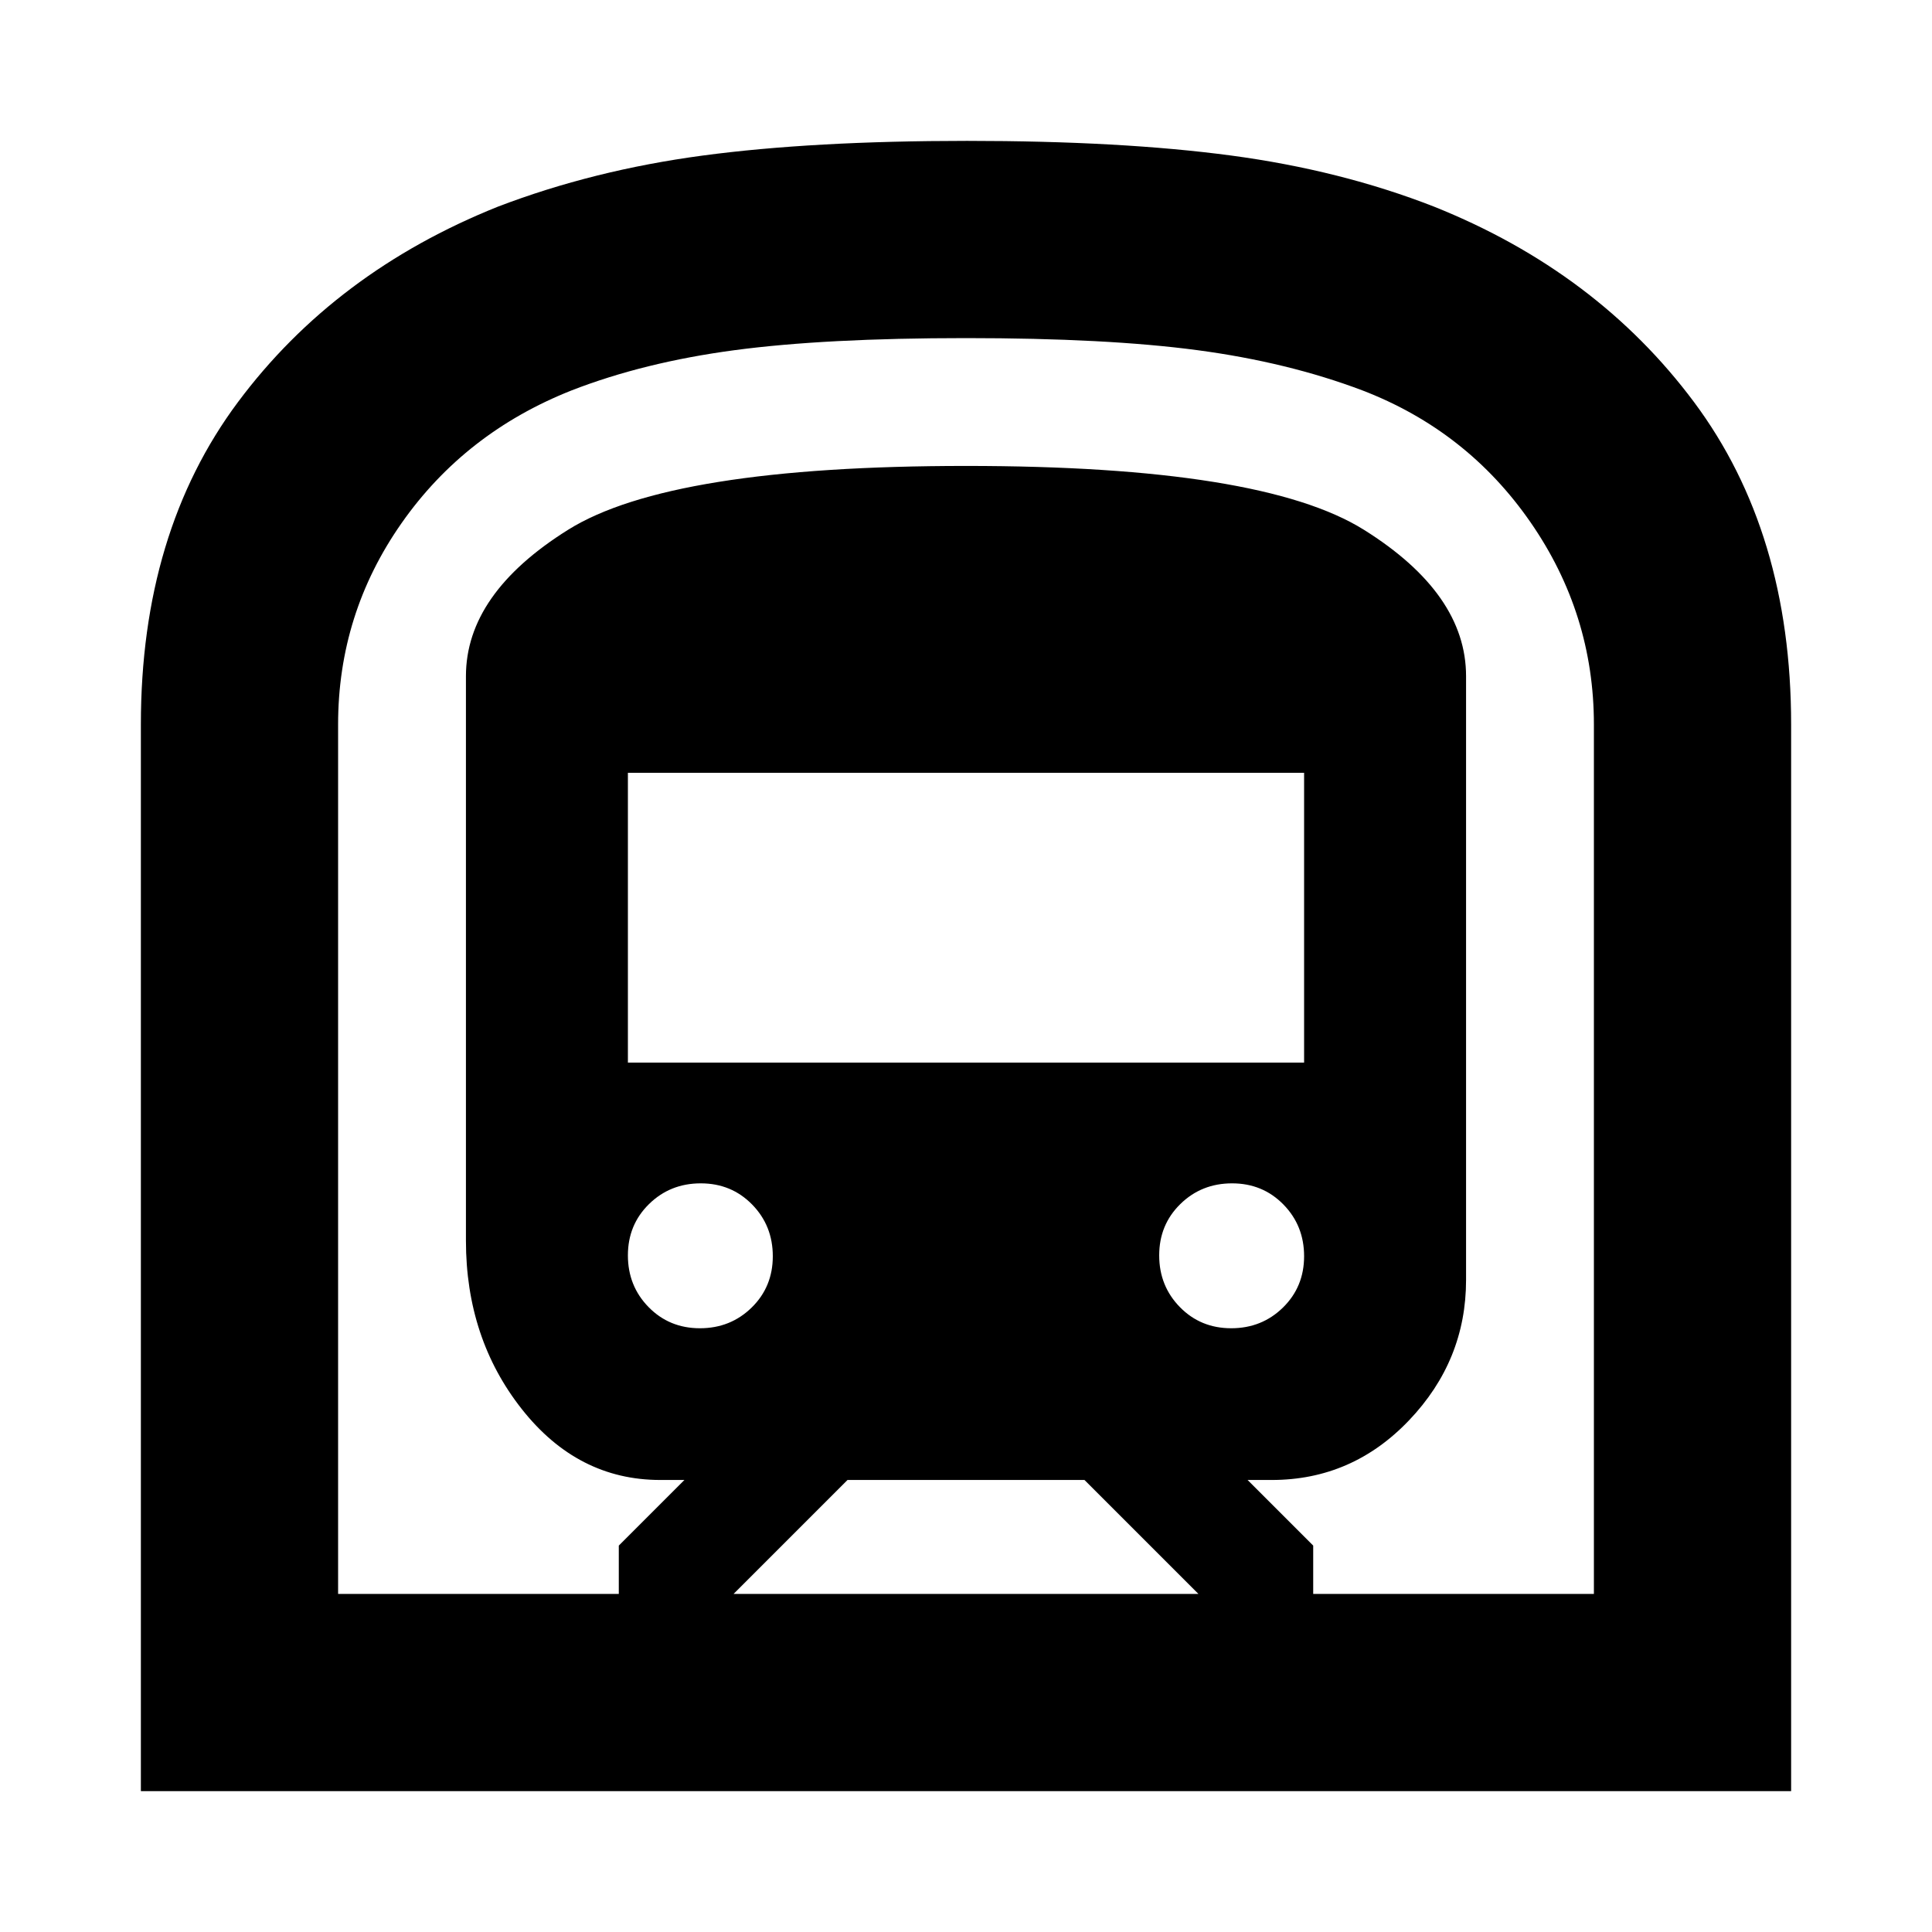 <svg xmlns="http://www.w3.org/2000/svg" height="20" viewBox="0 -960 960 960" width="20"><path d="M69.999-69.999V-600q0-95.479 48.239-160.196 48.239-64.718 129.153-97.11 47.391-18.13 101.87-25.413 54.478-7.282 131.239-7.282t131.239 7.282q54.479 7.283 100.87 25.413 80.914 32.392 129.153 97.11Q890.001-695.479 890.001-600v530.001H69.999ZM364.522-168h230.956l-56.608-56.609H421.13L364.522-168ZM312-432h336v-144H312v144Zm299.789 132Q627-300 637.5-310.289q10.5-10.29 10.5-25.5Q648-351 637.711-361.5q-10.29-10.5-25.5-10.5Q597-372 586.5-361.711q-10.5 10.29-10.5 25.5Q576-321 586.289-310.5q10.29 10.5 25.5 10.5Zm-264 0Q363-300 373.5-310.289q10.5-10.29 10.5-25.5Q384-351 373.711-361.5q-10.29-10.5-25.5-10.5Q333-372 322.5-361.711q-10.5 10.29-10.5 25.5Q312-321 322.289-310.5q10.29 10.5 25.5 10.5ZM168-168h139.478v-24l32.609-32.609h-12q-41 0-68.783-35.195-27.783-35.196-27.783-83.737V-624q0-41 50.739-72.739 50.739-31.74 197.74-31.74t197.74 31.74Q728.479-665 728.479-624v300q0 40-28.283 69.696-28.283 29.695-68.283 29.695h-12L652.522-192v24H792v-432q0-55-31.5-100.5T677-766q-37-14-82-20t-115-6q-70 0-115 6t-81 20q-53 21-84.5 66T168-600v432Zm0 0h624-624Z"/></svg>